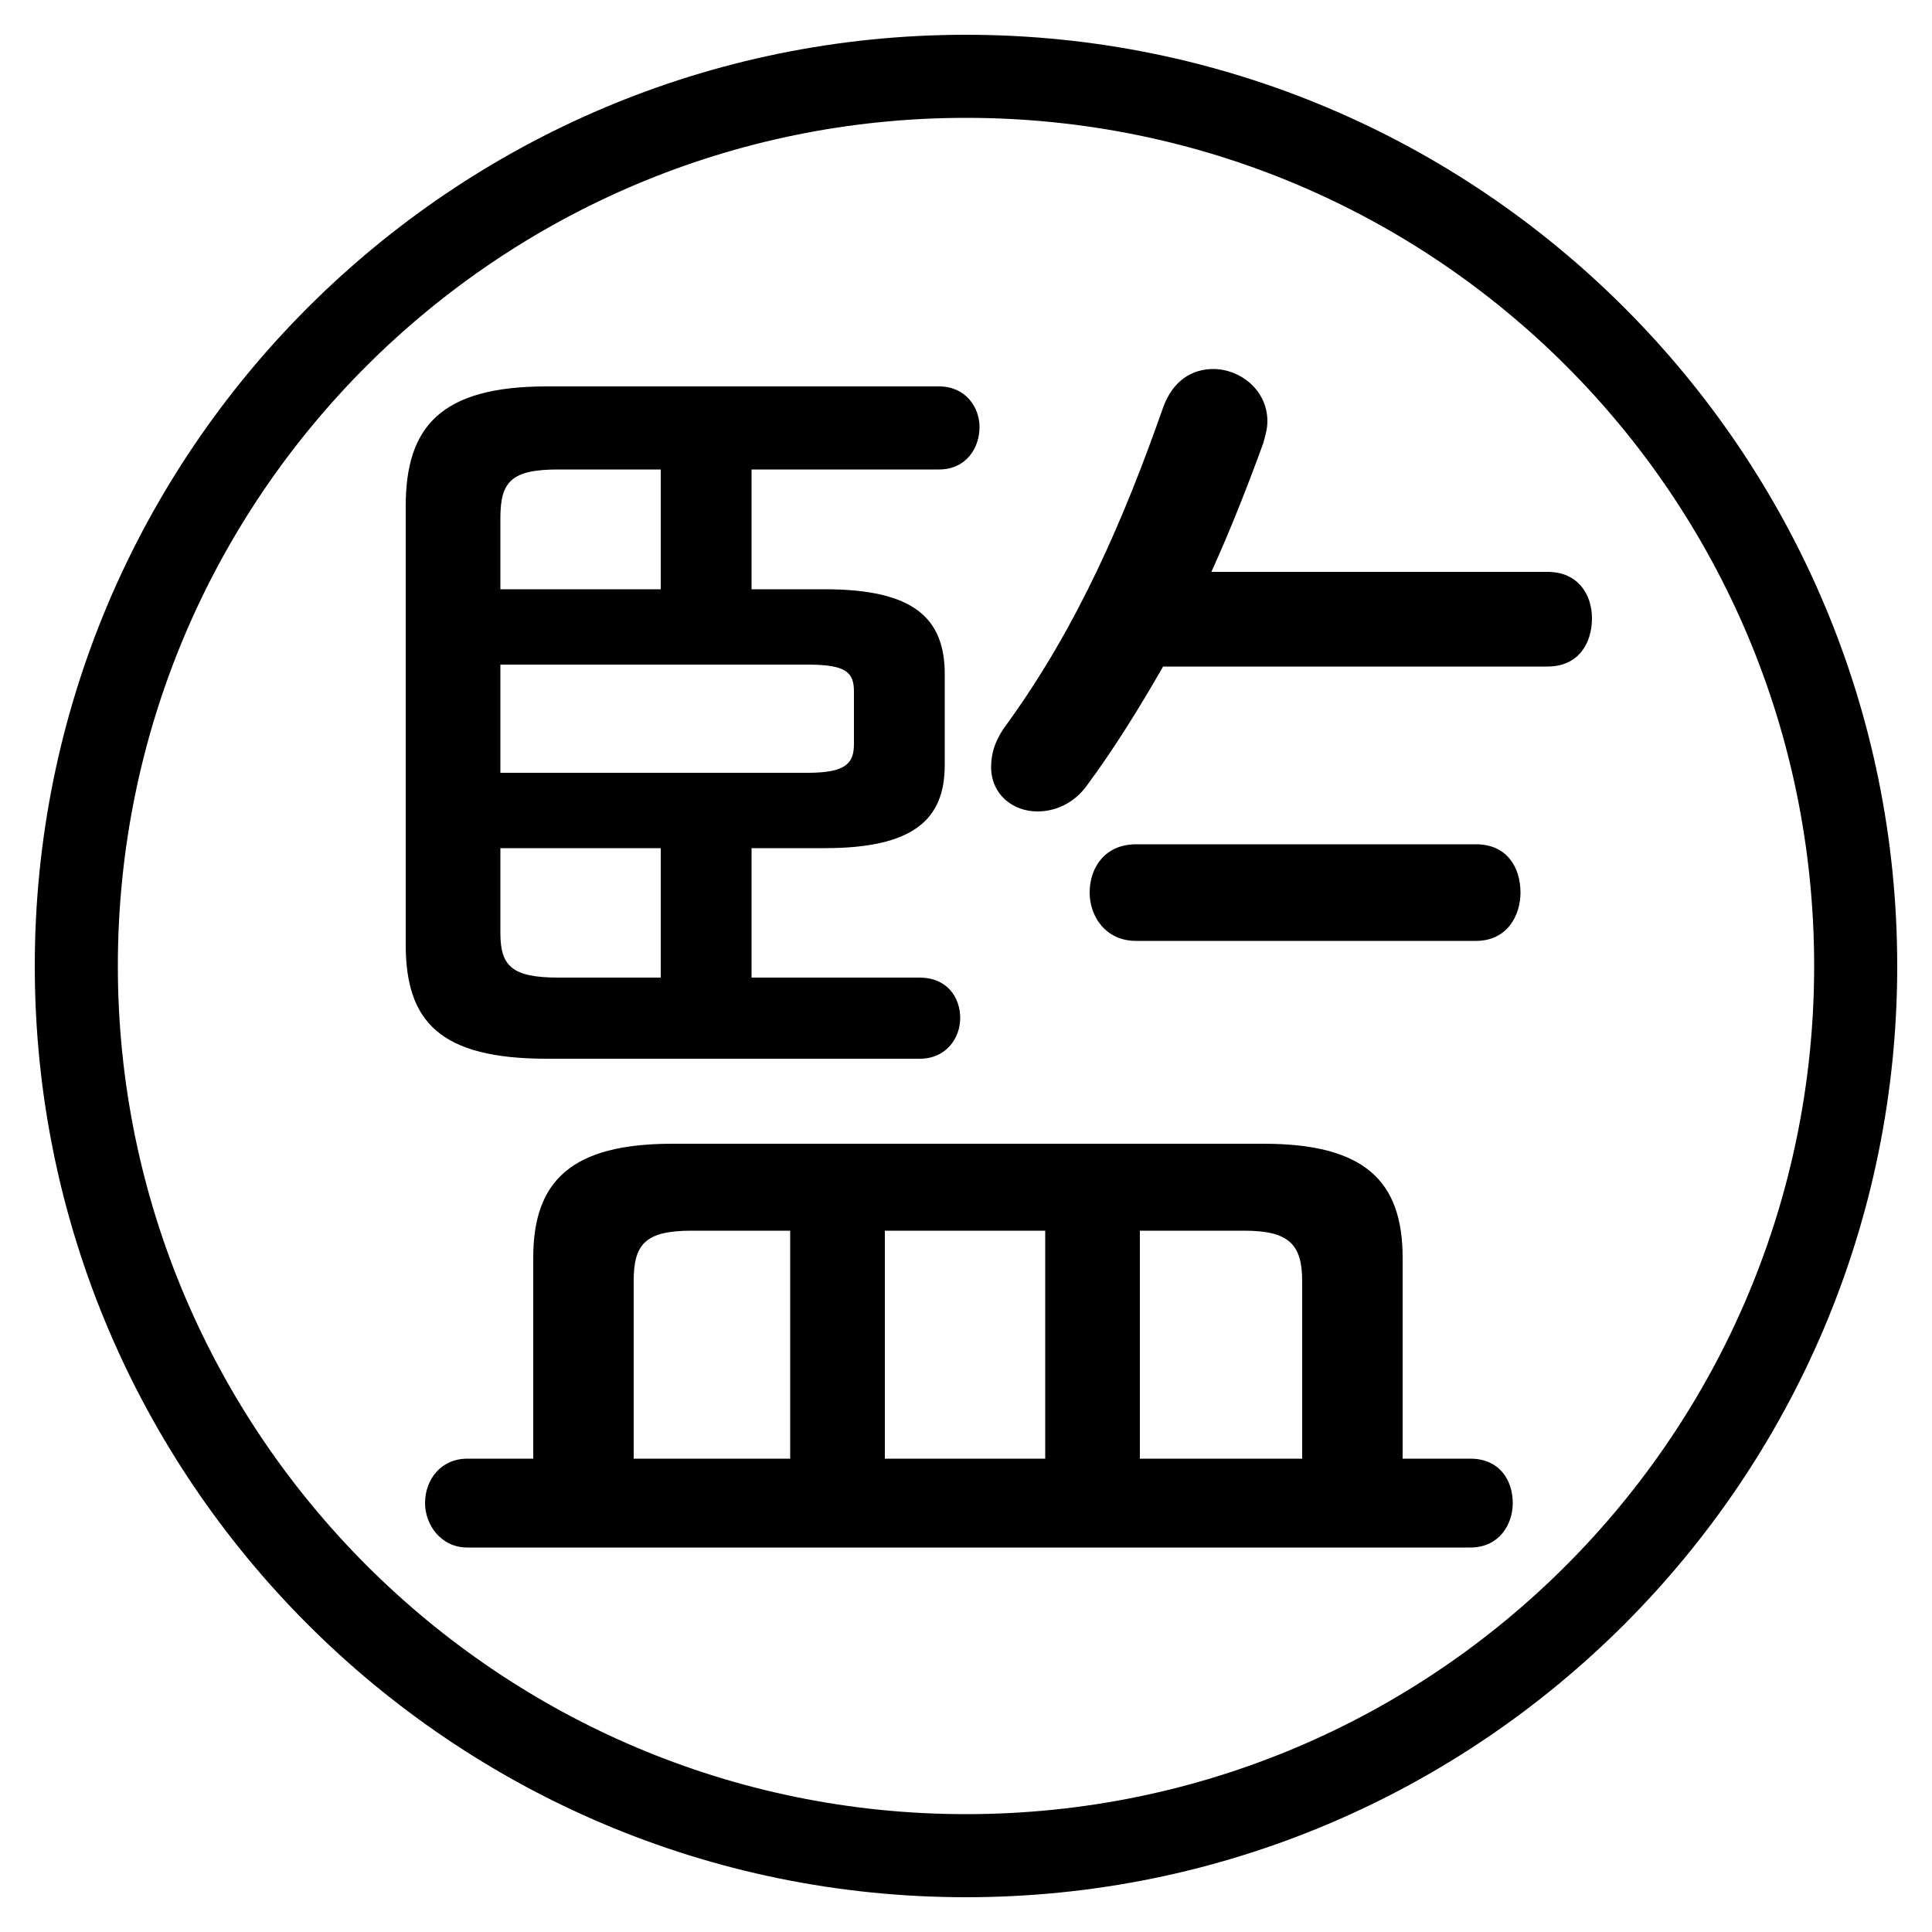 <svg xmlns="http://www.w3.org/2000/svg" viewBox="0 -44.0 50.0 50.0">
    <rect x="0" y="-44.0" width="50.0" height="50.0" fill="#808080" stroke="none"/>
    <g transform="scale(1, -1)">
        <!-- ボディの枠 -->
        <rect x="0" y="-6.0" width="50.0" height="50.0"
            stroke="white" fill="white"/>
        <!-- グリフ座標系の原点 -->
        <circle cx="0" cy="0" r="5" fill="white"/>
        <!-- グリフのアウトライン -->
        <g style="fill:black;stroke:#000000;stroke-width:0;stroke-linecap:round;stroke-linejoin:round;">
        <path d="M 19.45 22.05 L 21.35 22.05 C 23.65 22.05 24.45 22.8 24.45 24.2 L 24.45 26.55 C 24.45 28.0 23.65 28.75 21.35 28.75 L 19.45 28.75 L 19.45 31.85 L 24.3 31.85 C 25.0 31.85 25.35 32.4 25.35 32.95 C 25.35 33.45 25.0 34.0 24.3 34.0 L 14.15 34.0 C 11.4 34.0 10.5 32.95 10.5 30.9 L 10.5 19.55 C 10.5 17.55 11.4 16.6 14.15 16.6 L 23.8 16.6 C 24.5 16.6 24.85 17.15 24.85 17.65 C 24.85 18.2 24.5 18.7 23.8 18.7 L 19.45 18.7 Z M 17.1 22.05 L 17.1 18.7 L 14.45 18.7 C 13.25 18.7 12.95 19.0 12.95 19.85 L 12.95 22.05 Z M 12.95 24.0 L 12.95 26.8 L 20.9 26.8 C 21.9 26.8 22.1 26.6 22.1 26.1 L 22.1 24.75 C 22.1 24.25 21.9 24.0 20.9 24.0 Z M 12.95 28.75 L 12.95 30.6 C 12.95 31.55 13.25 31.85 14.45 31.85 L 17.1 31.85 L 17.1 28.75 Z M 36.3 6.25 L 36.3 11.45 C 36.3 13.45 35.3 14.4 32.7 14.4 L 17.4 14.4 C 14.8 14.4 13.8 13.45 13.8 11.45 L 13.8 6.25 L 12.1 6.25 C 11.4 6.25 11.0 5.7 11.0 5.1 C 11.0 4.55 11.4 3.95 12.1 3.95 L 38.05 3.95 C 38.8 3.95 39.15 4.55 39.15 5.1 C 39.15 5.7 38.8 6.25 38.05 6.25 Z M 27.05 6.25 L 22.9 6.25 L 22.9 12.15 L 27.05 12.15 Z M 29.5 6.25 L 29.5 12.15 L 32.2 12.15 C 33.35 12.15 33.7 11.8 33.7 10.85 L 33.7 6.25 Z M 16.4 6.25 L 16.4 10.85 C 16.4 11.8 16.7 12.15 17.9 12.15 L 20.45 12.15 L 20.45 6.25 Z M 31.35 29.2 C 31.85 30.3 32.3 31.45 32.7 32.55 C 32.75 32.75 32.8 32.9 32.8 33.1 C 32.8 33.9 32.1 34.45 31.4 34.45 C 30.85 34.45 30.35 34.15 30.1 33.45 C 29.1 30.6 27.9 27.8 26.05 25.25 C 25.75 24.85 25.65 24.5 25.65 24.15 C 25.65 23.45 26.2 23.0 26.85 23.0 C 27.3 23.0 27.8 23.2 28.15 23.7 C 28.85 24.65 29.5 25.7 30.1 26.75 L 40.05 26.75 C 40.85 26.75 41.2 27.35 41.2 28.0 C 41.2 28.6 40.85 29.2 40.05 29.2 Z M 38.2 19.65 C 39.0 19.65 39.35 20.3 39.35 20.9 C 39.35 21.55 39.0 22.15 38.2 22.15 L 29.4 22.15 C 28.6 22.15 28.2 21.55 28.2 20.9 C 28.2 20.3 28.6 19.65 29.4 19.65 Z M 25.0 43.1 C 11.7 43.1 0.9 32.3 0.9 19.0 C 0.9 5.7 11.7 -5.1 25.0 -5.1 C 38.3 -5.1 49.1 5.7 49.1 19.0 C 49.1 32.3 38.3 43.1 25.0 43.1 Z M 25.0 40.95 C 37.15 40.95 46.95 31.15 46.95 19.0 C 46.95 6.9 37.15 -2.95 25.0 -2.95 C 12.9 -2.95 3.05 6.9 3.05 19.0 C 3.05 31.15 12.9 40.95 25.0 40.95 Z"/>
    </g>
    </g>
</svg>
